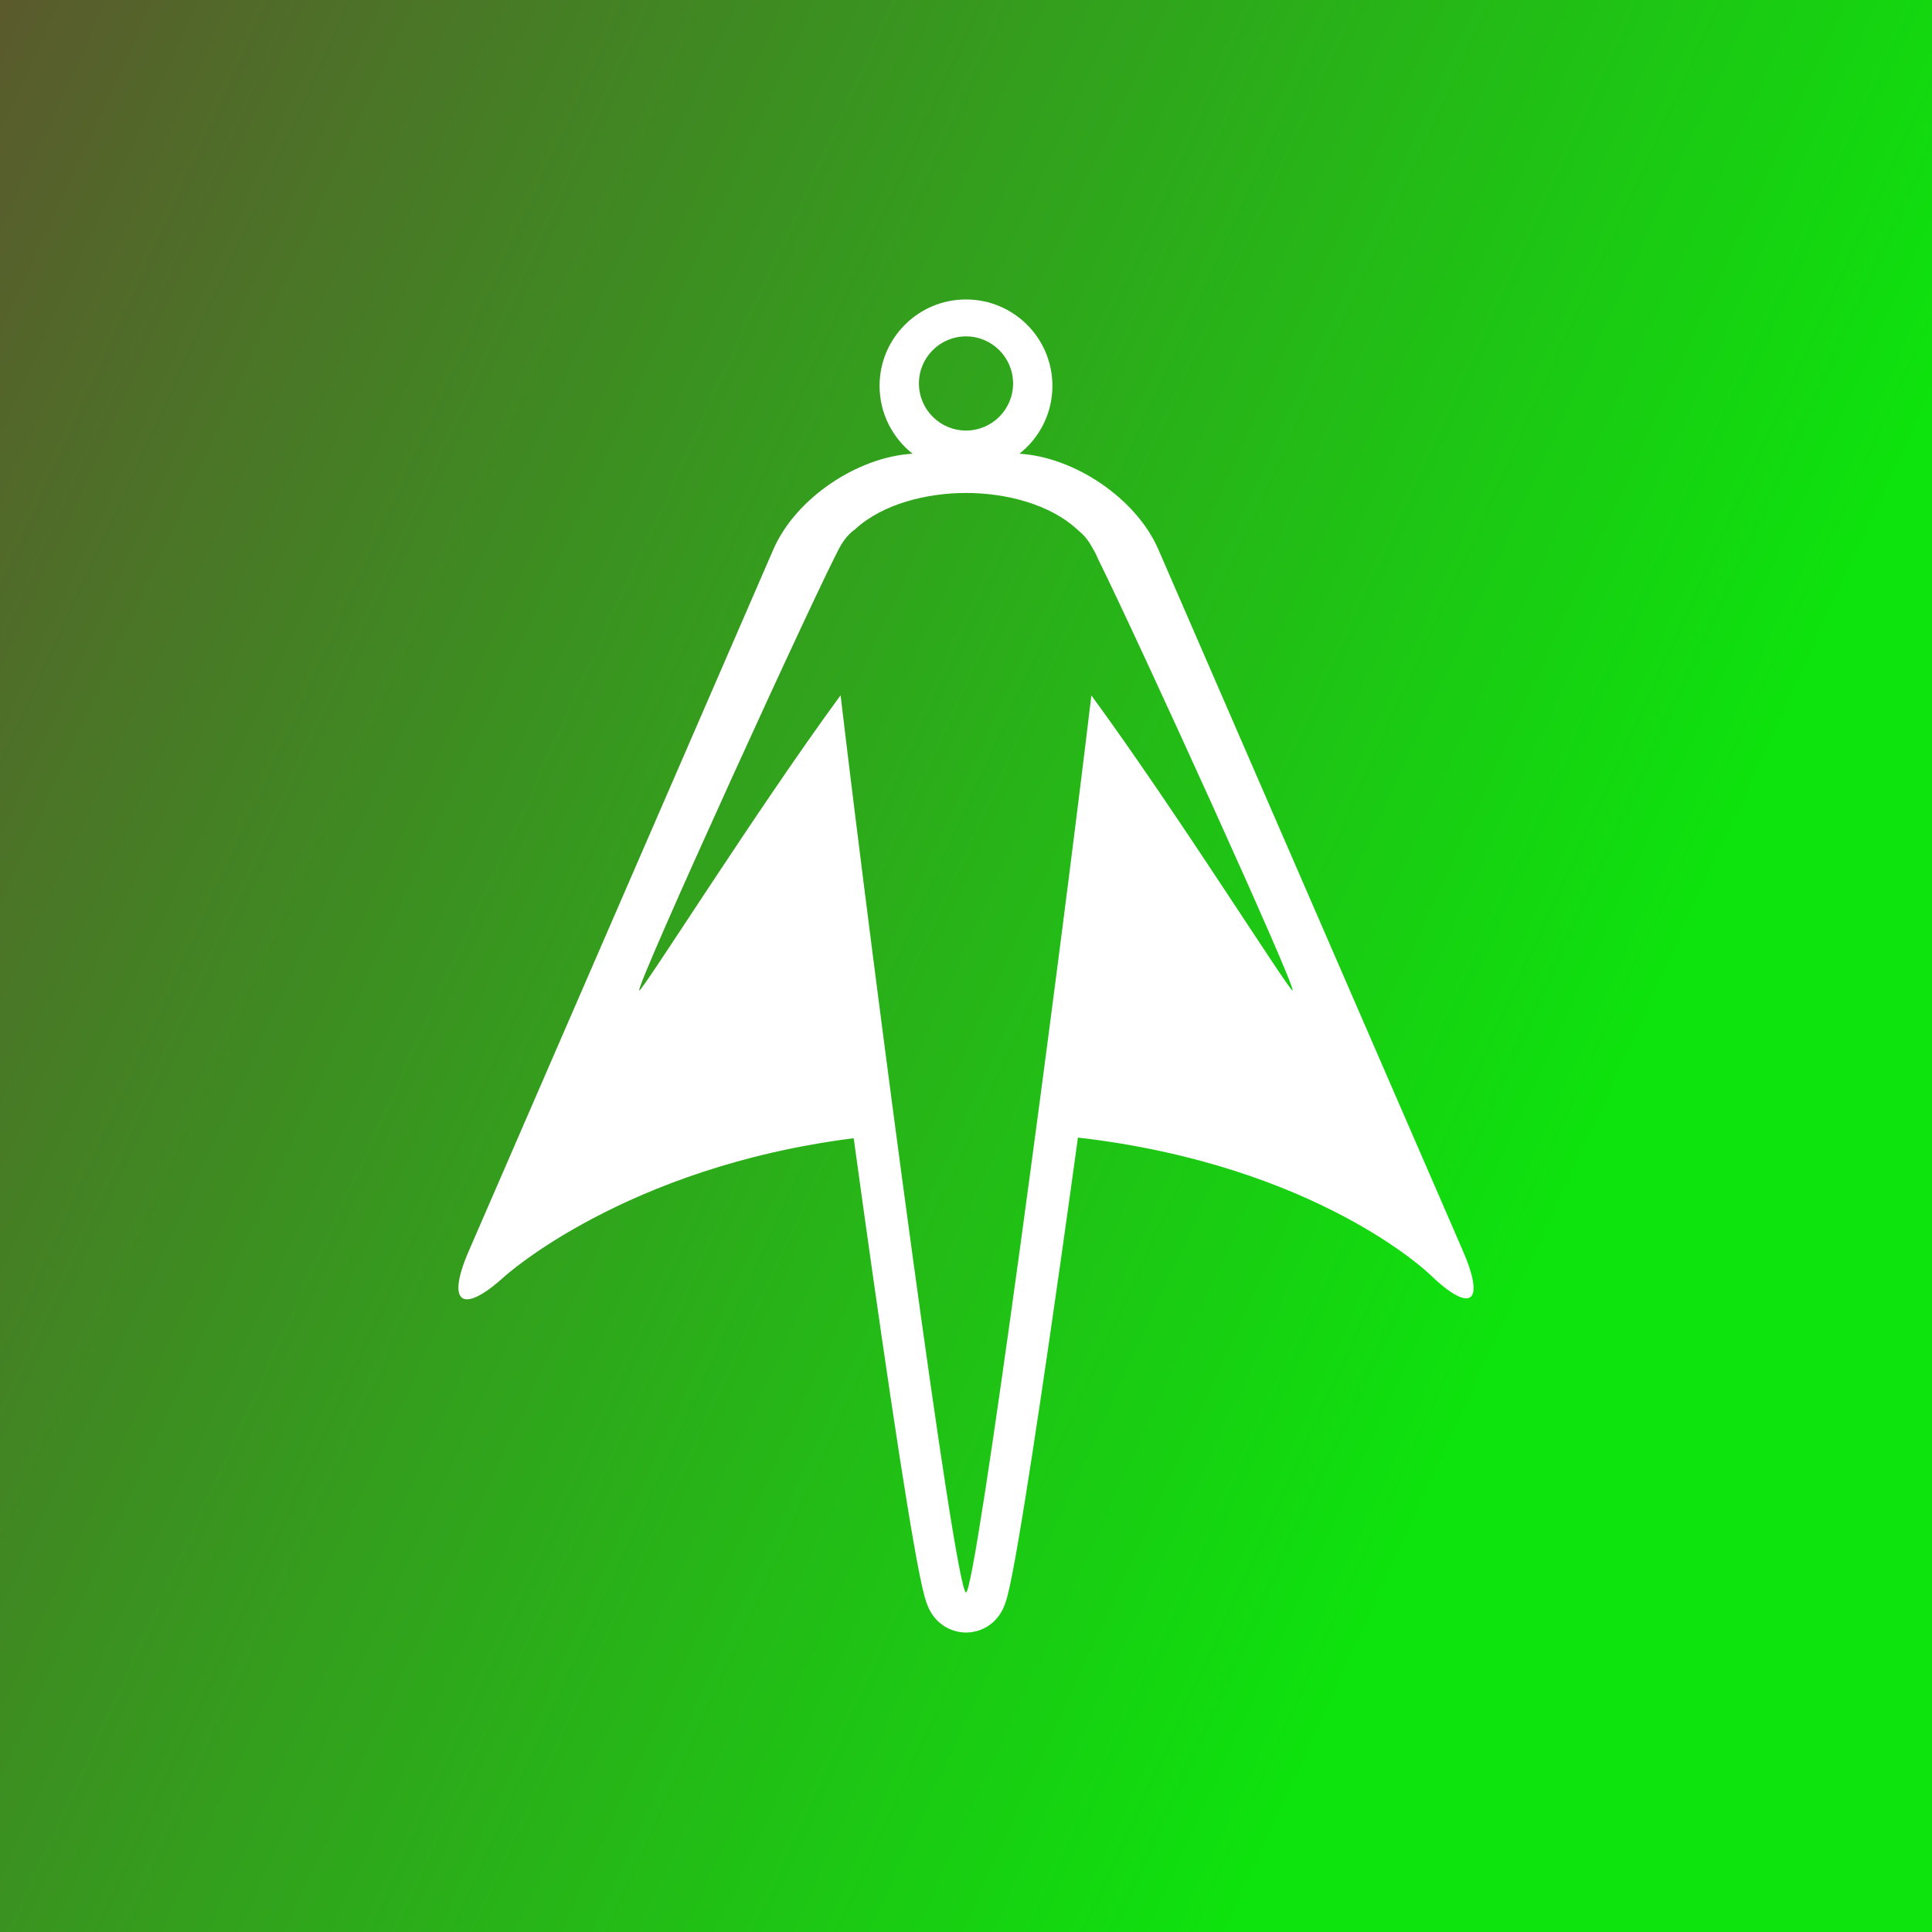 <svg data-v-1084b650="" xmlns="http://www.w3.org/2000/svg" viewBox="0 0 300 300"><rect x="0" y="0" width="300" height="300" fill="#808080" stroke="none"/><!----> <linearGradient data-v-1084b650="" gradientTransform="rotate(25)" id="c4fcd032-422f-4ea2-9ee1-fb0b4475d35f" x1="0%" y1="0%" x2="100%" y2="0%"><stop data-v-1084b650="" offset="0%" style="stop-color: rgb(90, 90, 45); stop-opacity: 1;"></stop> <stop data-v-1084b650="" offset="100%" style="stop-color: rgb(13, 227, 13); stop-opacity: 1;"></stop></linearGradient> <rect data-v-1084b650="" fill="url(#c4fcd032-422f-4ea2-9ee1-fb0b4475d35f)" x="0" y="0" width="300px" height="300px" class="logo-background-square"></rect> <!----> <!----> <g data-v-1084b650="" id="6ddaeeed-6e90-a465-5636-e540dac462e3" fill="#ffffff" stroke="none" transform="matrix(0.75,0,0,0.75,37.501,37.5)"><svg xmlns="http://www.w3.org/2000/svg" xmlns:xlink="http://www.w3.org/1999/xlink" version="1.1" x="0px" y="0px" viewBox="0 0 100 100" enable-background="new 0 0 100 100" xml:space="preserve"><g><path d="M84.292,69.658l-21.02-48.412c-1.514-3.487-5.744-6.365-9.586-6.6c1.385-1.092,2.277-2.781,2.277-4.682   c0-3.295-2.67-5.964-5.965-5.964c-3.292,0-5.963,2.669-5.963,5.964c0,1.9,0.893,3.589,2.276,4.681   c-3.846,0.228-8.087,3.108-9.604,6.601L15.69,69.658c-1.581,3.64-0.472,4.434,2.464,1.766c0,0,8.302-7.543,24.096-9.538   c0.413,3.012,0.829,6.001,1.238,8.879c0.948,6.679,1.786,12.286,2.425,16.214c0.353,2.166,0.648,3.849,0.879,5.001   c0.132,0.658,0.245,1.156,0.346,1.522c0.076,0.277,0.149,0.498,0.232,0.691C47.934,95.525,49.1,96,50.002,96   c0.925,0,2.106-0.49,2.65-1.865c0.073-0.186,0.141-0.396,0.21-0.663c0.095-0.36,0.203-0.853,0.33-1.505   c0.225-1.149,0.515-2.828,0.863-4.989c0.636-3.944,1.472-9.547,2.42-16.205c0.413-2.904,0.834-5.911,1.25-8.933   c16.495,1.904,24.256,9.418,24.256,9.418C84.832,74.018,85.871,73.298,84.292,69.658z M50.002,93.234   c-0.759,0-6.424-42.984-8.657-61.918C35.516,39.264,27.708,51.69,27.454,51.69c-0.002,0-0.003,0-0.004-0.001   c-0.308-0.181,12.688-28.641,13.921-30.735c0.28-0.475,0.608-0.83,0.966-1.087c1.921-1.774,4.987-2.513,7.665-2.513   c2.707,0,5.809,0.755,7.727,2.57c0.327,0.252,0.628,0.589,0.888,1.029c0.023,0.041,0.054,0.094,0.085,0.153   c0.16,0.257,0.299,0.529,0.417,0.815c2.706,5.458,13.702,29.602,13.419,29.768c-0.001,0.001-0.002,0.001-0.004,0.001   c-0.255,0-8.055-12.417-13.882-20.363C56.396,50.267,50.687,93.234,50.002,93.234z M49.999,6.548c1.795,0,3.25,1.454,3.25,3.249   c0,1.795-1.455,3.25-3.25,3.25c-1.793,0-3.248-1.455-3.248-3.25C46.751,8.002,48.206,6.548,49.999,6.548z"></path></g></svg></g></svg>